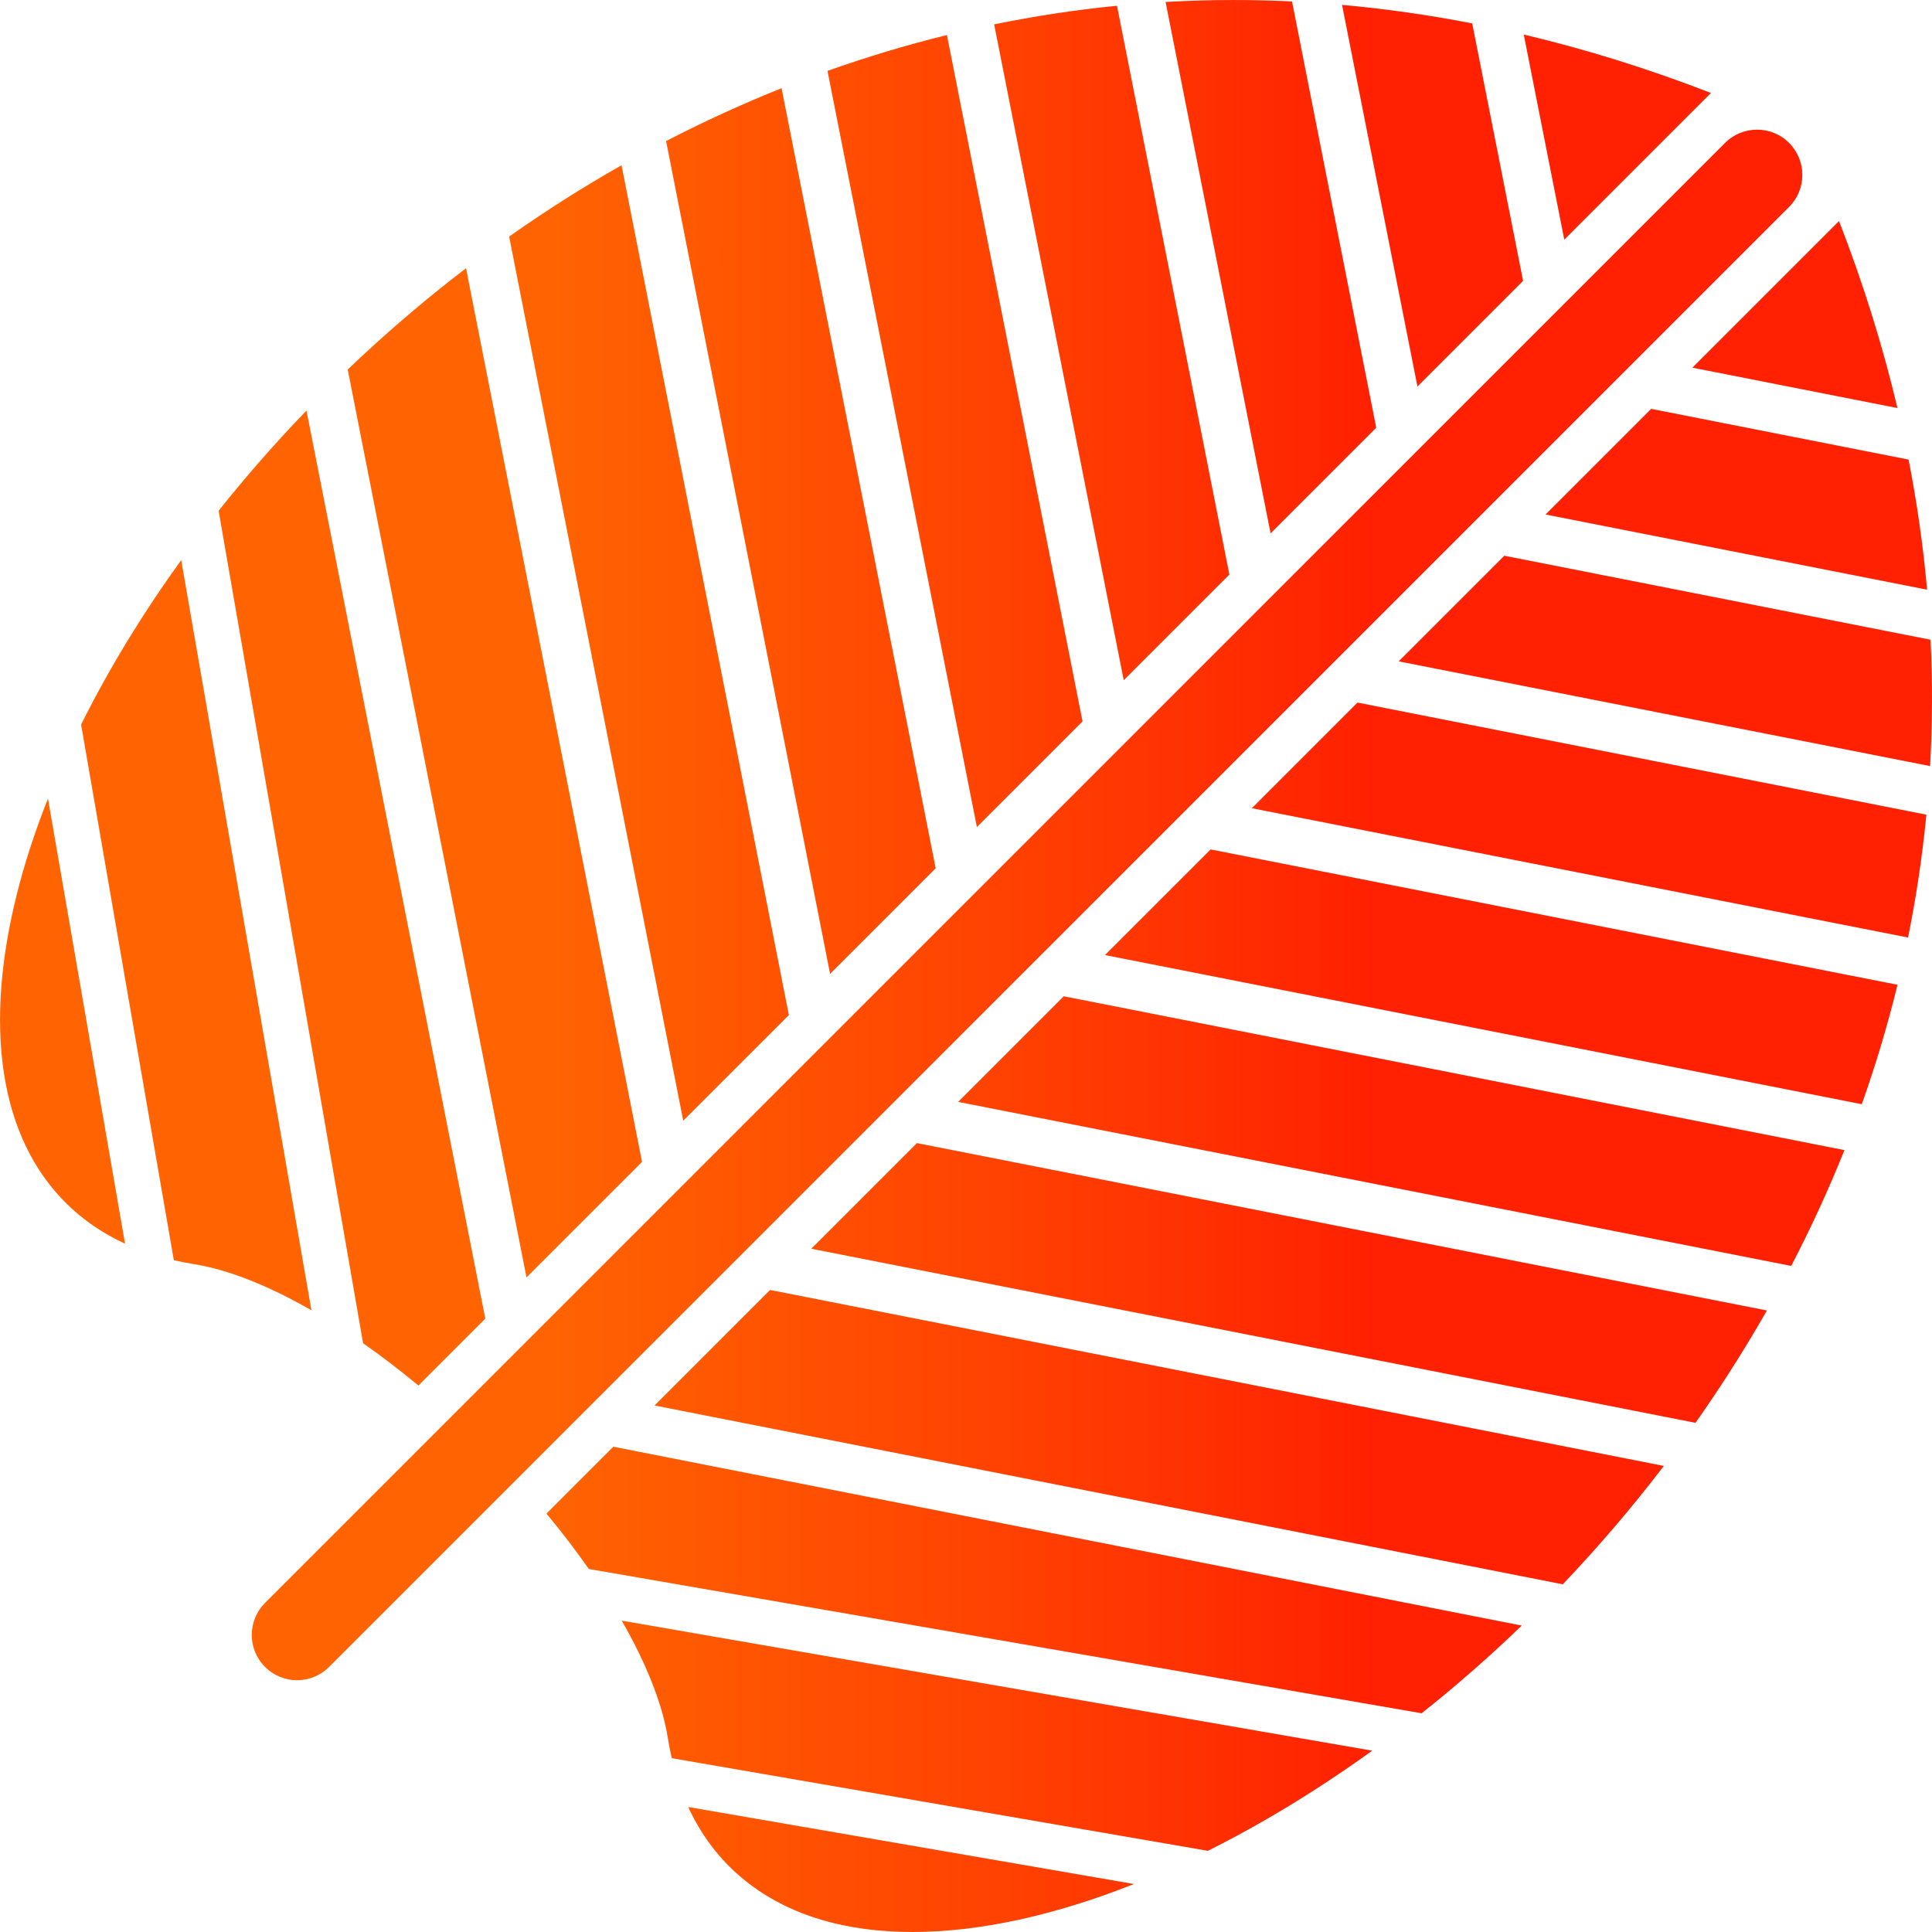 <svg clip-rule="evenodd" fill-rule="evenodd" height="512" image-rendering="optimizeQuality" shape-rendering="geometricPrecision" text-rendering="geometricPrecision" viewBox="0 0 180.622 180.622" width="512" xmlns="http://www.w3.org/2000/svg" xmlns:xlink="http://www.w3.org/1999/xlink"><linearGradient id="id0" gradientUnits="userSpaceOnUse" x1="51.824" x2="128.047" y1="90.311" y2="90.311"><stop offset="0" stop-color="#ff6302"/><stop offset=".541" stop-color="#ff4202"/><stop offset="1" stop-color="#ff2101"/></linearGradient><g id="Layer_x0020_1"><path d="m85.289 180.621c-6.117 0-11.194-1.476-15.091-4.387-2.537-1.895-4.494-4.337-5.857-7.298l41.671 7.2c-7.394 2.937-14.448 4.486-20.723 4.486zm-57.517-23.538c-1.125 0-2.198-.445-2.994-1.24-1.652-1.652-1.652-4.334 0-5.986l136.496-136.496c1.652-1.652 4.334-1.652 5.986 0 1.653 1.653 1.653 4.334-0 5.987l-136.495 136.496c-.795.795-1.869 1.24-2.994 1.24zm35.032 7.29c-.141-.612-.263-1.24-.366-1.883-.516-3.219-2.021-6.986-4.31-10.976l70.159 12.156c-1.388 1-2.793 1.97-4.215 2.907-3.731 2.458-7.463 4.616-11.148 6.456zm-7.756-17.689c-1.202-1.718-2.526-3.451-3.958-5.178l6.253-6.253 84.923 16.722c-2.998 2.892-6.123 5.631-9.359 8.199zm-15.932-17.152c-1.725-1.43-3.456-2.753-5.171-3.953l-13.506-77.826c2.56-3.22 5.308-6.355 8.213-9.368l16.717 84.894zm-10.002-7.035c-3.992-2.291-7.761-3.797-10.981-4.313-.643-.103-1.269-.227-1.881-.368l-8.67-50.078c.781-1.567 1.619-3.143 2.513-4.725 2.034-3.598 4.328-7.162 6.847-10.65zm-17.425-6.224c-8.342-3.849-12.494-12.33-11.555-24.137.431-5.412 1.91-11.323 4.35-17.479zm20.819-81.728c.518-.495 1.04-.987 1.567-1.474 3.067-2.836 6.236-5.502 9.495-7.994l16.452 83.547-10.8 10.8zm39.488 86.053 83.556 16.452c-2.95 3.865-6.11 7.563-9.451 11.066l-84.905-16.718zm-24.396-98.481c3.417-2.411 6.924-4.635 10.507-6.668l15.645 79.447-9.876 9.876zm38.125 84.753 79.463 15.647c-1.133 1.987-2.326 3.956-3.582 5.907-1 1.554-2.032 3.086-3.096 4.596l-82.659-16.275zm-23.451-93.681c3.536-1.831 7.138-3.48 10.795-4.941l14.407 72.925-9.871 9.871zm37.179 79.953 72.983 14.382c-1.465 3.659-3.125 7.27-4.977 10.827l-77.88-15.335zm-22.091-86.514c3.677-1.307 7.404-2.426 11.166-3.353l12.677 64.168-9.877 9.877zm35.82 72.785 64.215 12.654c-.919 3.765-2.033 7.488-3.34 11.165l-70.751-13.943zm-20.238-77.133c3.8-.778 7.632-1.361 11.484-1.741l10.506 53.175-9.877 9.877zm33.967 63.404 53.185 10.48-.036.366c-.375 3.741-.935 7.449-1.677 11.12l-61.347-12.089zm-17.94-65.499c2.107-.121 4.219-.184 6.333-.184 1.826 0 3.655.045 5.486.134l7.873 39.851-9.877 9.878-9.815-49.677zm31.669 51.77 39.847 7.853c.191 3.947.177 7.886-.043 11.812l-49.679-9.789zm-15.173-51.498c4.05.363 8.109.941 12.171 1.733l4.755 24.066-9.877 9.877zm28.902 37.768 24.064 4.742c.792 4.059 1.369 8.115 1.731 12.163l-35.671-7.029zm-11.913-34.995c5.838 1.381 11.677 3.204 17.499 5.463l-13.711 13.711zm29.474 17.435c2.261 5.823 4.083 11.655 5.463 17.485l-19.17-3.777z" fill="url(#id0)"/></g></svg>